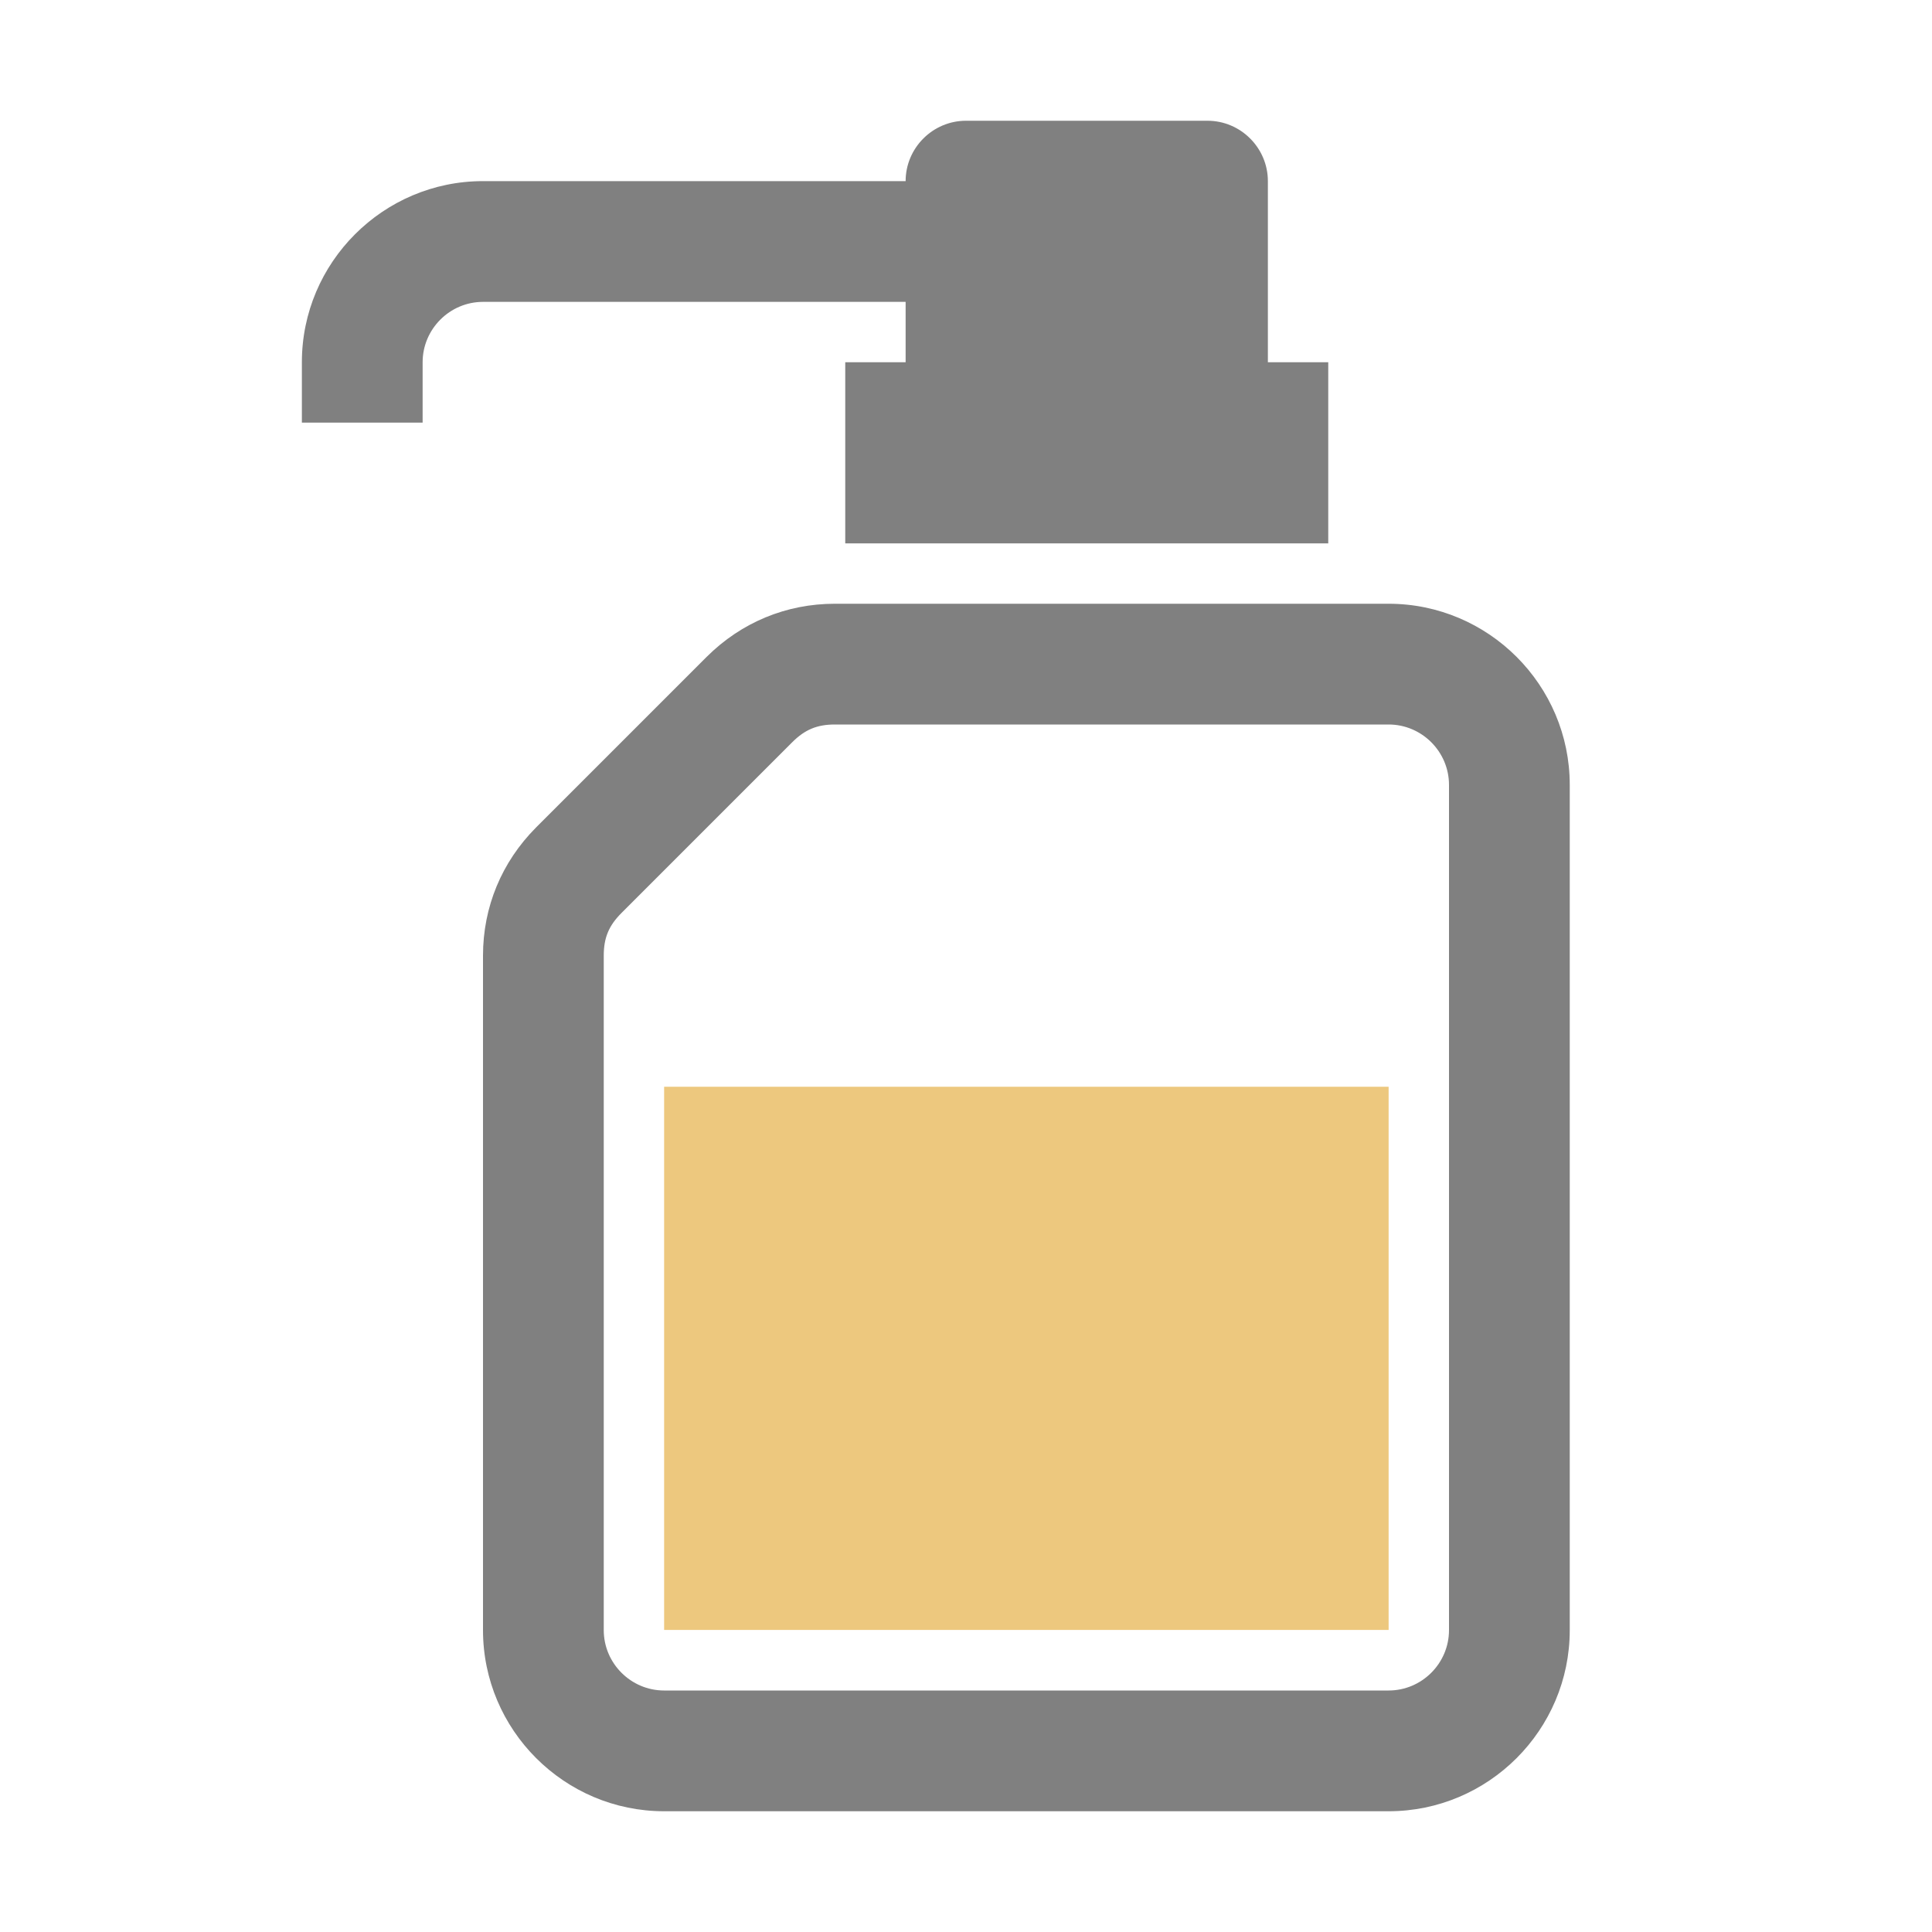 <svg xmlns="http://www.w3.org/2000/svg" width="1024" height="1024" shape-rendering="geometricPrecision" text-rendering="geometricPrecision" image-rendering="optimizeQuality" clip-rule="evenodd" viewBox="0 0 10240 10240"><title>disinfection icon</title><desc>disinfection icon from the IconExperience.com O-Collection. Copyright by INCORS GmbH (www.incors.com).</desc><path fill="#EDC87E" d="M3520 5760h3840v2879H3520z"/><path fill="gray" d="M4425 3200h2935c529 0 960 431 960 960v4480c0 529-431 960-960 960H3520c-529 0-960-431-960-960V5065c0-258 99-496 281-679l905-905c183-182 421-281 679-281zm2935 640H4425c-94 0-159 27-226 94l-905 905c-67 67-94 131-94 226v3575c0 176 144 320 320 320h3840c176 0 320-144 320-320V4160c0-176-144-320-320-320zM5120 640h1280c176 0 320 144 320 320v960h320v960H4480v-960h320v-320H2560c-176 0-320 144-320 320v320h-640v-320c0-529 431-960 960-960h2240c0-176 144-320 320-320z"/></svg>